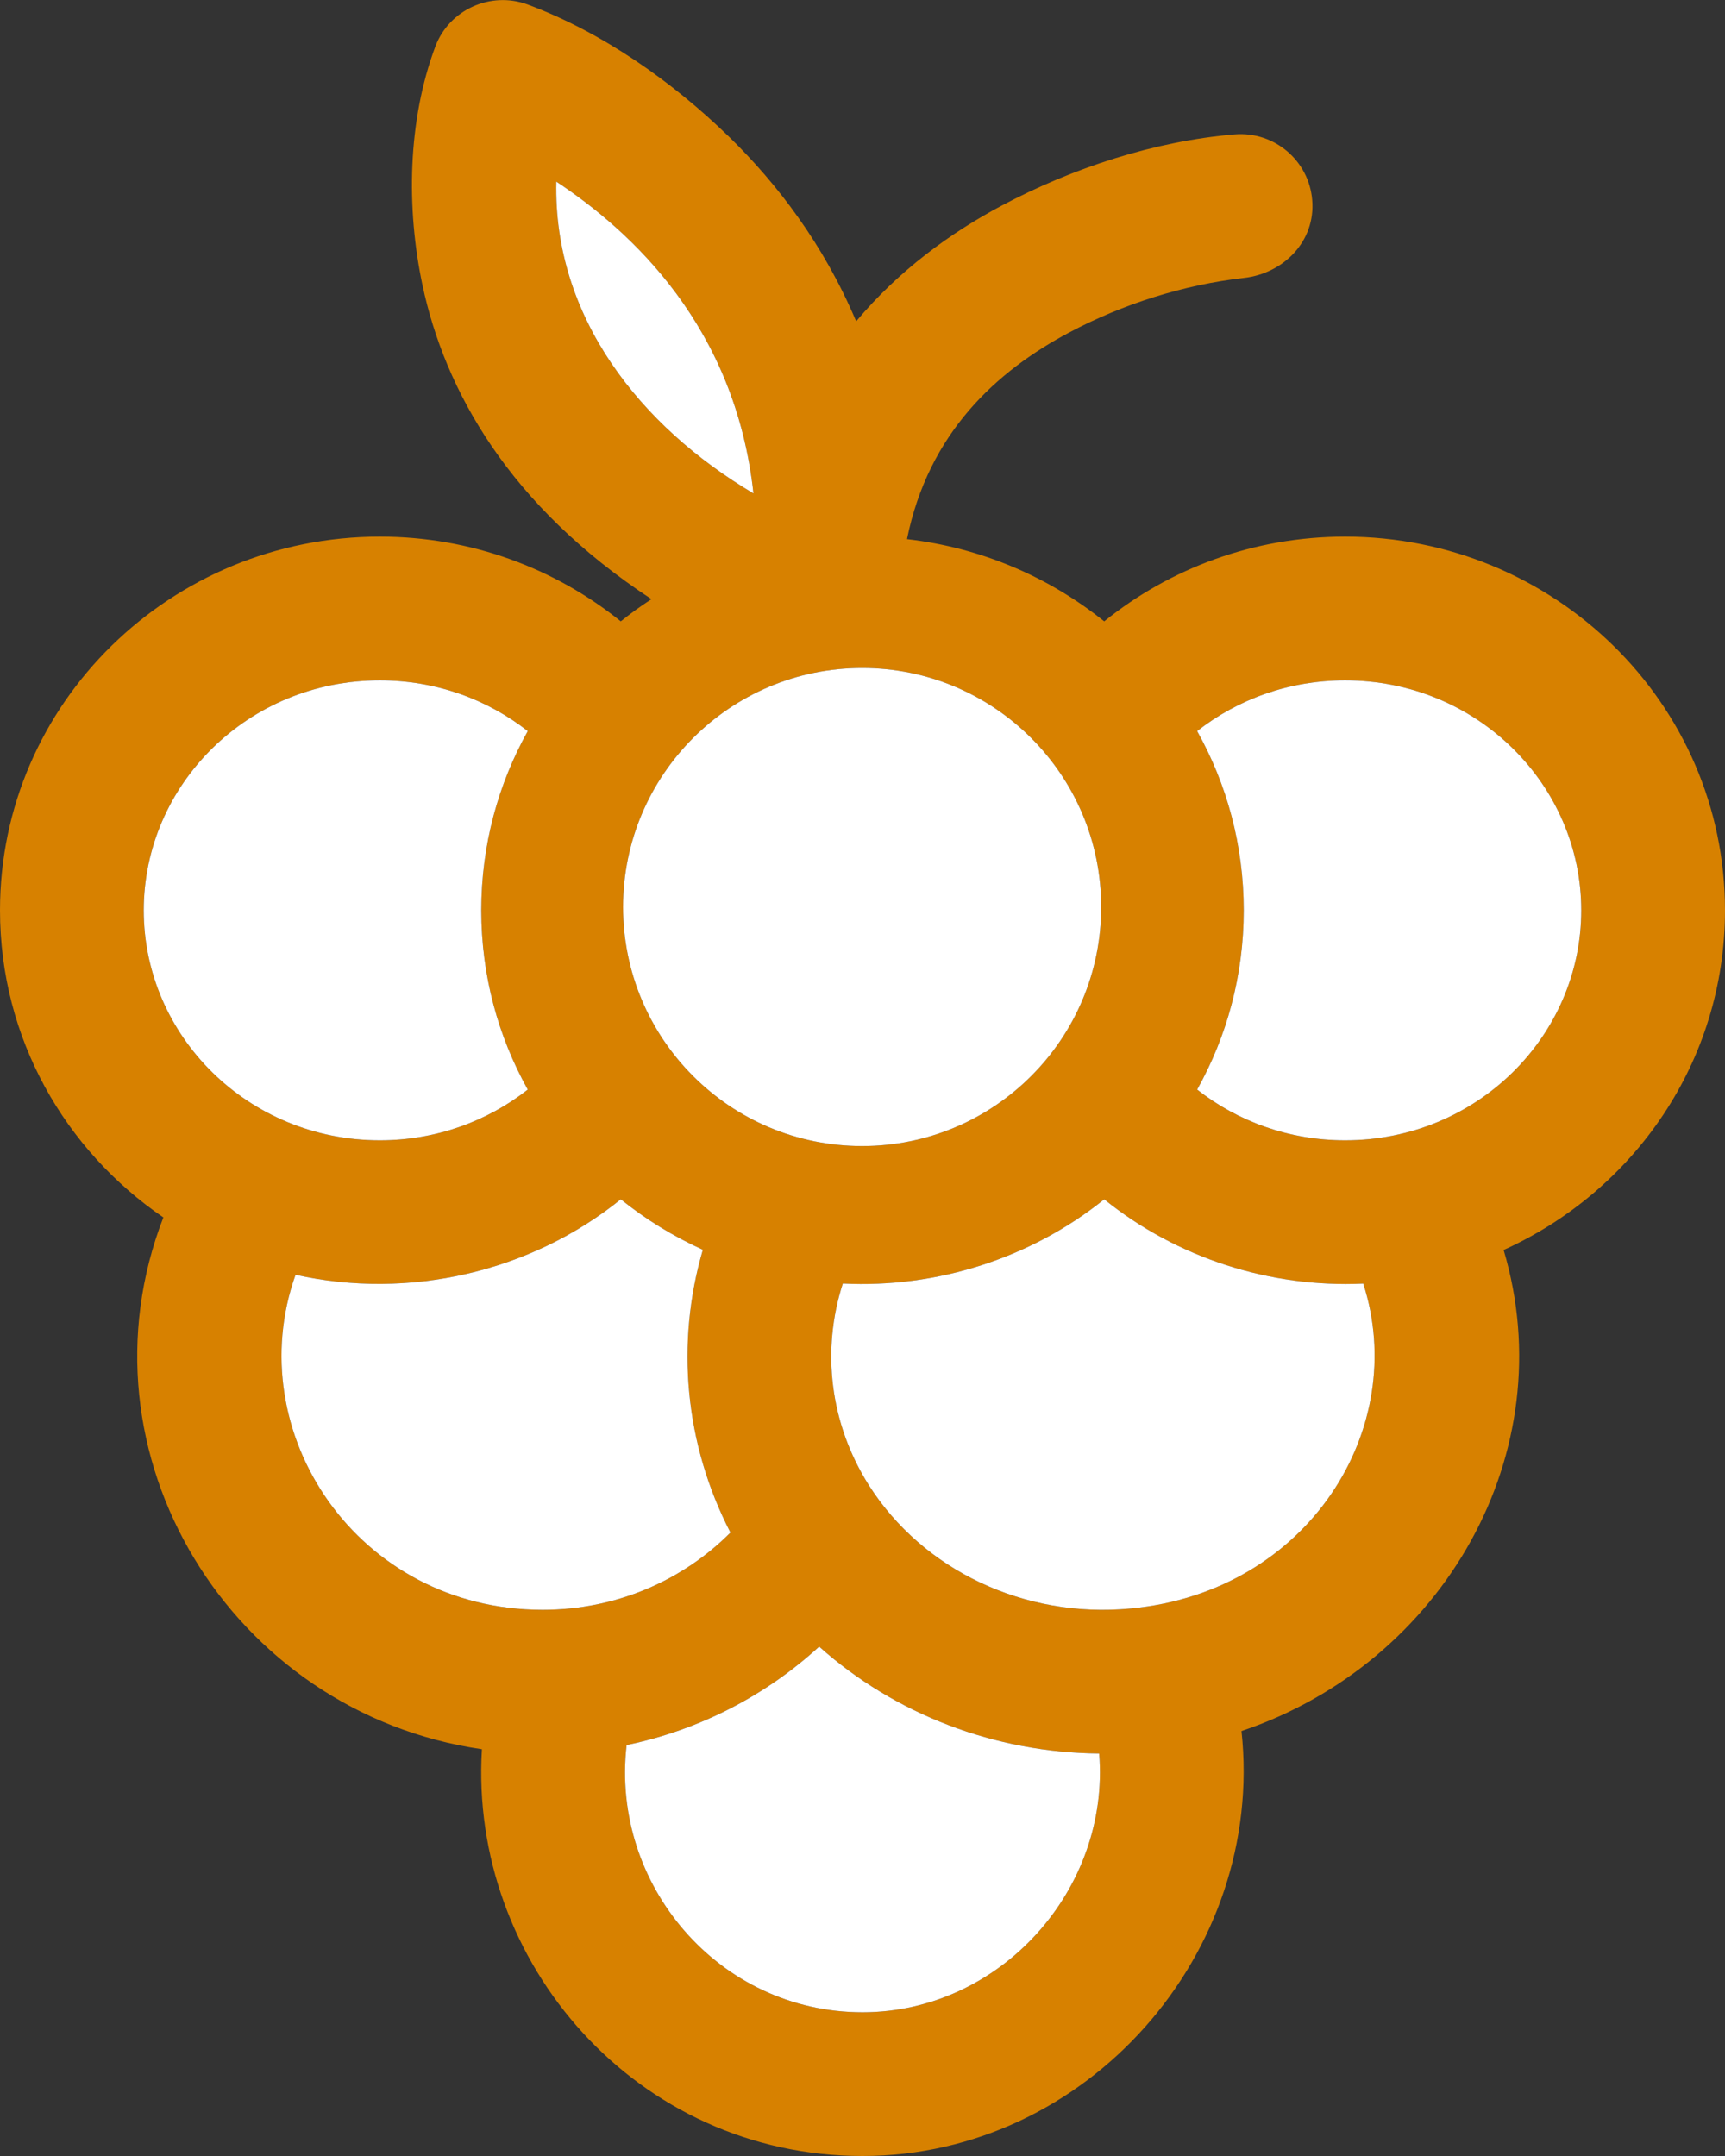 <svg width="24" height="30" viewBox="0 0 24 30" fill="none" xmlns="http://www.w3.org/2000/svg">
<rect x="0" y="0" width="24" height="30" fill="#333333" stroke="none"/>
<path fill-rule="evenodd" clip-rule="evenodd" d="M8.637 8.646C8.773 8.536 8.916 8.433 9.064 8.337C7.081 7.034 6.191 5.436 5.878 3.968C5.651 2.898 5.67 1.682 6.058 0.644C6.252 0.133 6.826 -0.125 7.339 0.062C8.385 0.451 9.358 1.138 10.15 1.91C10.817 2.561 11.463 3.407 11.912 4.471C12.509 3.759 13.231 3.236 13.937 2.861C14.922 2.338 16.06 1.964 17.178 1.87C17.729 1.825 18.212 2.234 18.257 2.784C18.305 3.358 17.857 3.805 17.309 3.867C16.467 3.962 15.621 4.231 14.875 4.627C13.871 5.16 12.919 6.02 12.619 7.502C13.65 7.62 14.596 8.029 15.363 8.646C16.276 7.909 17.445 7.467 18.715 7.467C21.615 7.467 24 9.776 24 12.667C24 14.775 22.732 16.574 20.92 17.393C21.758 20.21 20.082 23.142 17.273 24.087C17.606 27.172 15.129 30 12.001 30C8.863 30 6.523 27.314 6.705 24.34C3.21 23.833 1 20.228 2.273 16.94C0.903 16.004 0 14.446 0 12.667C0 9.776 2.385 7.467 5.285 7.467C6.555 7.467 7.723 7.909 8.637 8.646ZM5.285 9.467C6.066 9.467 6.781 9.732 7.343 10.173C6.931 10.911 6.696 11.76 6.696 12.667C6.696 13.574 6.931 14.423 7.343 15.161C6.781 15.602 6.066 15.867 5.285 15.867C3.452 15.867 2 14.415 2 12.667C2 10.918 3.452 9.467 5.285 9.467ZM7.55 22.4C4.971 22.4 3.332 19.93 4.112 17.738C5.684 18.09 7.38 17.703 8.637 16.688C8.984 16.967 9.367 17.203 9.779 17.39C9.4 18.683 9.524 20.089 10.163 21.325C9.504 21.987 8.58 22.4 7.55 22.4ZM12.092 20.672C11.542 19.806 11.428 18.782 11.726 17.86C13.033 17.926 14.343 17.508 15.363 16.688C16.374 17.504 17.671 17.921 18.967 17.861C19.617 19.872 18.207 22.15 15.73 22.382L15.729 22.382C14.247 22.523 12.838 21.843 12.092 20.672ZM18.715 15.867C17.933 15.867 17.218 15.602 16.656 15.161C17.069 14.423 17.304 13.574 17.304 12.667C17.304 11.76 17.069 10.911 16.656 10.173C17.218 9.732 17.933 9.467 18.715 9.467C20.548 9.467 22 10.919 22 12.667C22 14.415 20.548 15.867 18.715 15.867ZM8.718 24.282C9.74 24.07 10.661 23.587 11.397 22.912C12.453 23.855 13.844 24.388 15.293 24.4C15.447 26.293 13.914 28 12.001 28C10.001 28 8.494 26.224 8.718 24.282ZM7.74 2.527C7.696 4.411 8.909 5.933 10.483 6.866C10.23 4.545 8.792 3.224 7.74 2.527ZM11.995 15.947C13.832 15.947 15.321 14.458 15.321 12.621C15.321 10.784 13.832 9.295 11.995 9.295C10.158 9.295 8.669 10.784 8.669 12.621C8.669 14.458 10.158 15.947 11.995 15.947Z" fill="#D78100"/>
<path d="M7.343 10.173C6.781 9.732 6.066 9.467 5.285 9.467C3.452 9.467 2 10.918 2 12.667C2 14.415 3.452 15.867 5.285 15.867C6.066 15.867 6.781 15.602 7.343 15.161C6.931 14.423 6.696 13.574 6.696 12.667C6.696 11.76 6.931 10.911 7.343 10.173Z" fill="white"/>
<path d="M11.397 22.912C10.661 23.587 9.74 24.07 8.718 24.282C8.494 26.224 10.001 28 12.001 28C13.914 28 15.447 26.293 15.293 24.4C13.844 24.388 12.453 23.855 11.397 22.912Z" fill="white"/>
<path d="M4.112 17.738C3.332 19.93 4.971 22.4 7.55 22.4C8.58 22.4 9.504 21.987 10.163 21.325C9.524 20.089 9.4 18.683 9.779 17.39C9.367 17.203 8.984 16.967 8.637 16.688C7.38 17.703 5.684 18.09 4.112 17.738Z" fill="white"/>
<path d="M11.726 17.86C11.428 18.782 11.542 19.806 12.092 20.672C12.838 21.843 14.247 22.523 15.729 22.382L15.73 22.382C18.207 22.15 19.617 19.872 18.967 17.861C17.671 17.921 16.374 17.504 15.363 16.688C14.343 17.508 13.033 17.926 11.726 17.86Z" fill="white"/>
<path d="M16.656 15.161C17.218 15.602 17.933 15.867 18.715 15.867C20.548 15.867 22 14.415 22 12.667C22 10.919 20.548 9.467 18.715 9.467C17.933 9.467 17.218 9.732 16.656 10.173C17.069 10.911 17.304 11.76 17.304 12.667C17.304 13.574 17.069 14.423 16.656 15.161Z" fill="white"/>
<path d="M15.321 12.621C15.321 14.458 13.832 15.947 11.995 15.947C10.158 15.947 8.669 14.458 8.669 12.621C8.669 10.784 10.158 9.295 11.995 9.295C13.832 9.295 15.321 10.784 15.321 12.621Z" fill="white"/>
<path d="M7.74 2.527C7.696 4.411 8.909 5.933 10.483 6.866C10.23 4.545 8.792 3.224 7.74 2.527Z" fill="white"/>
</svg>
